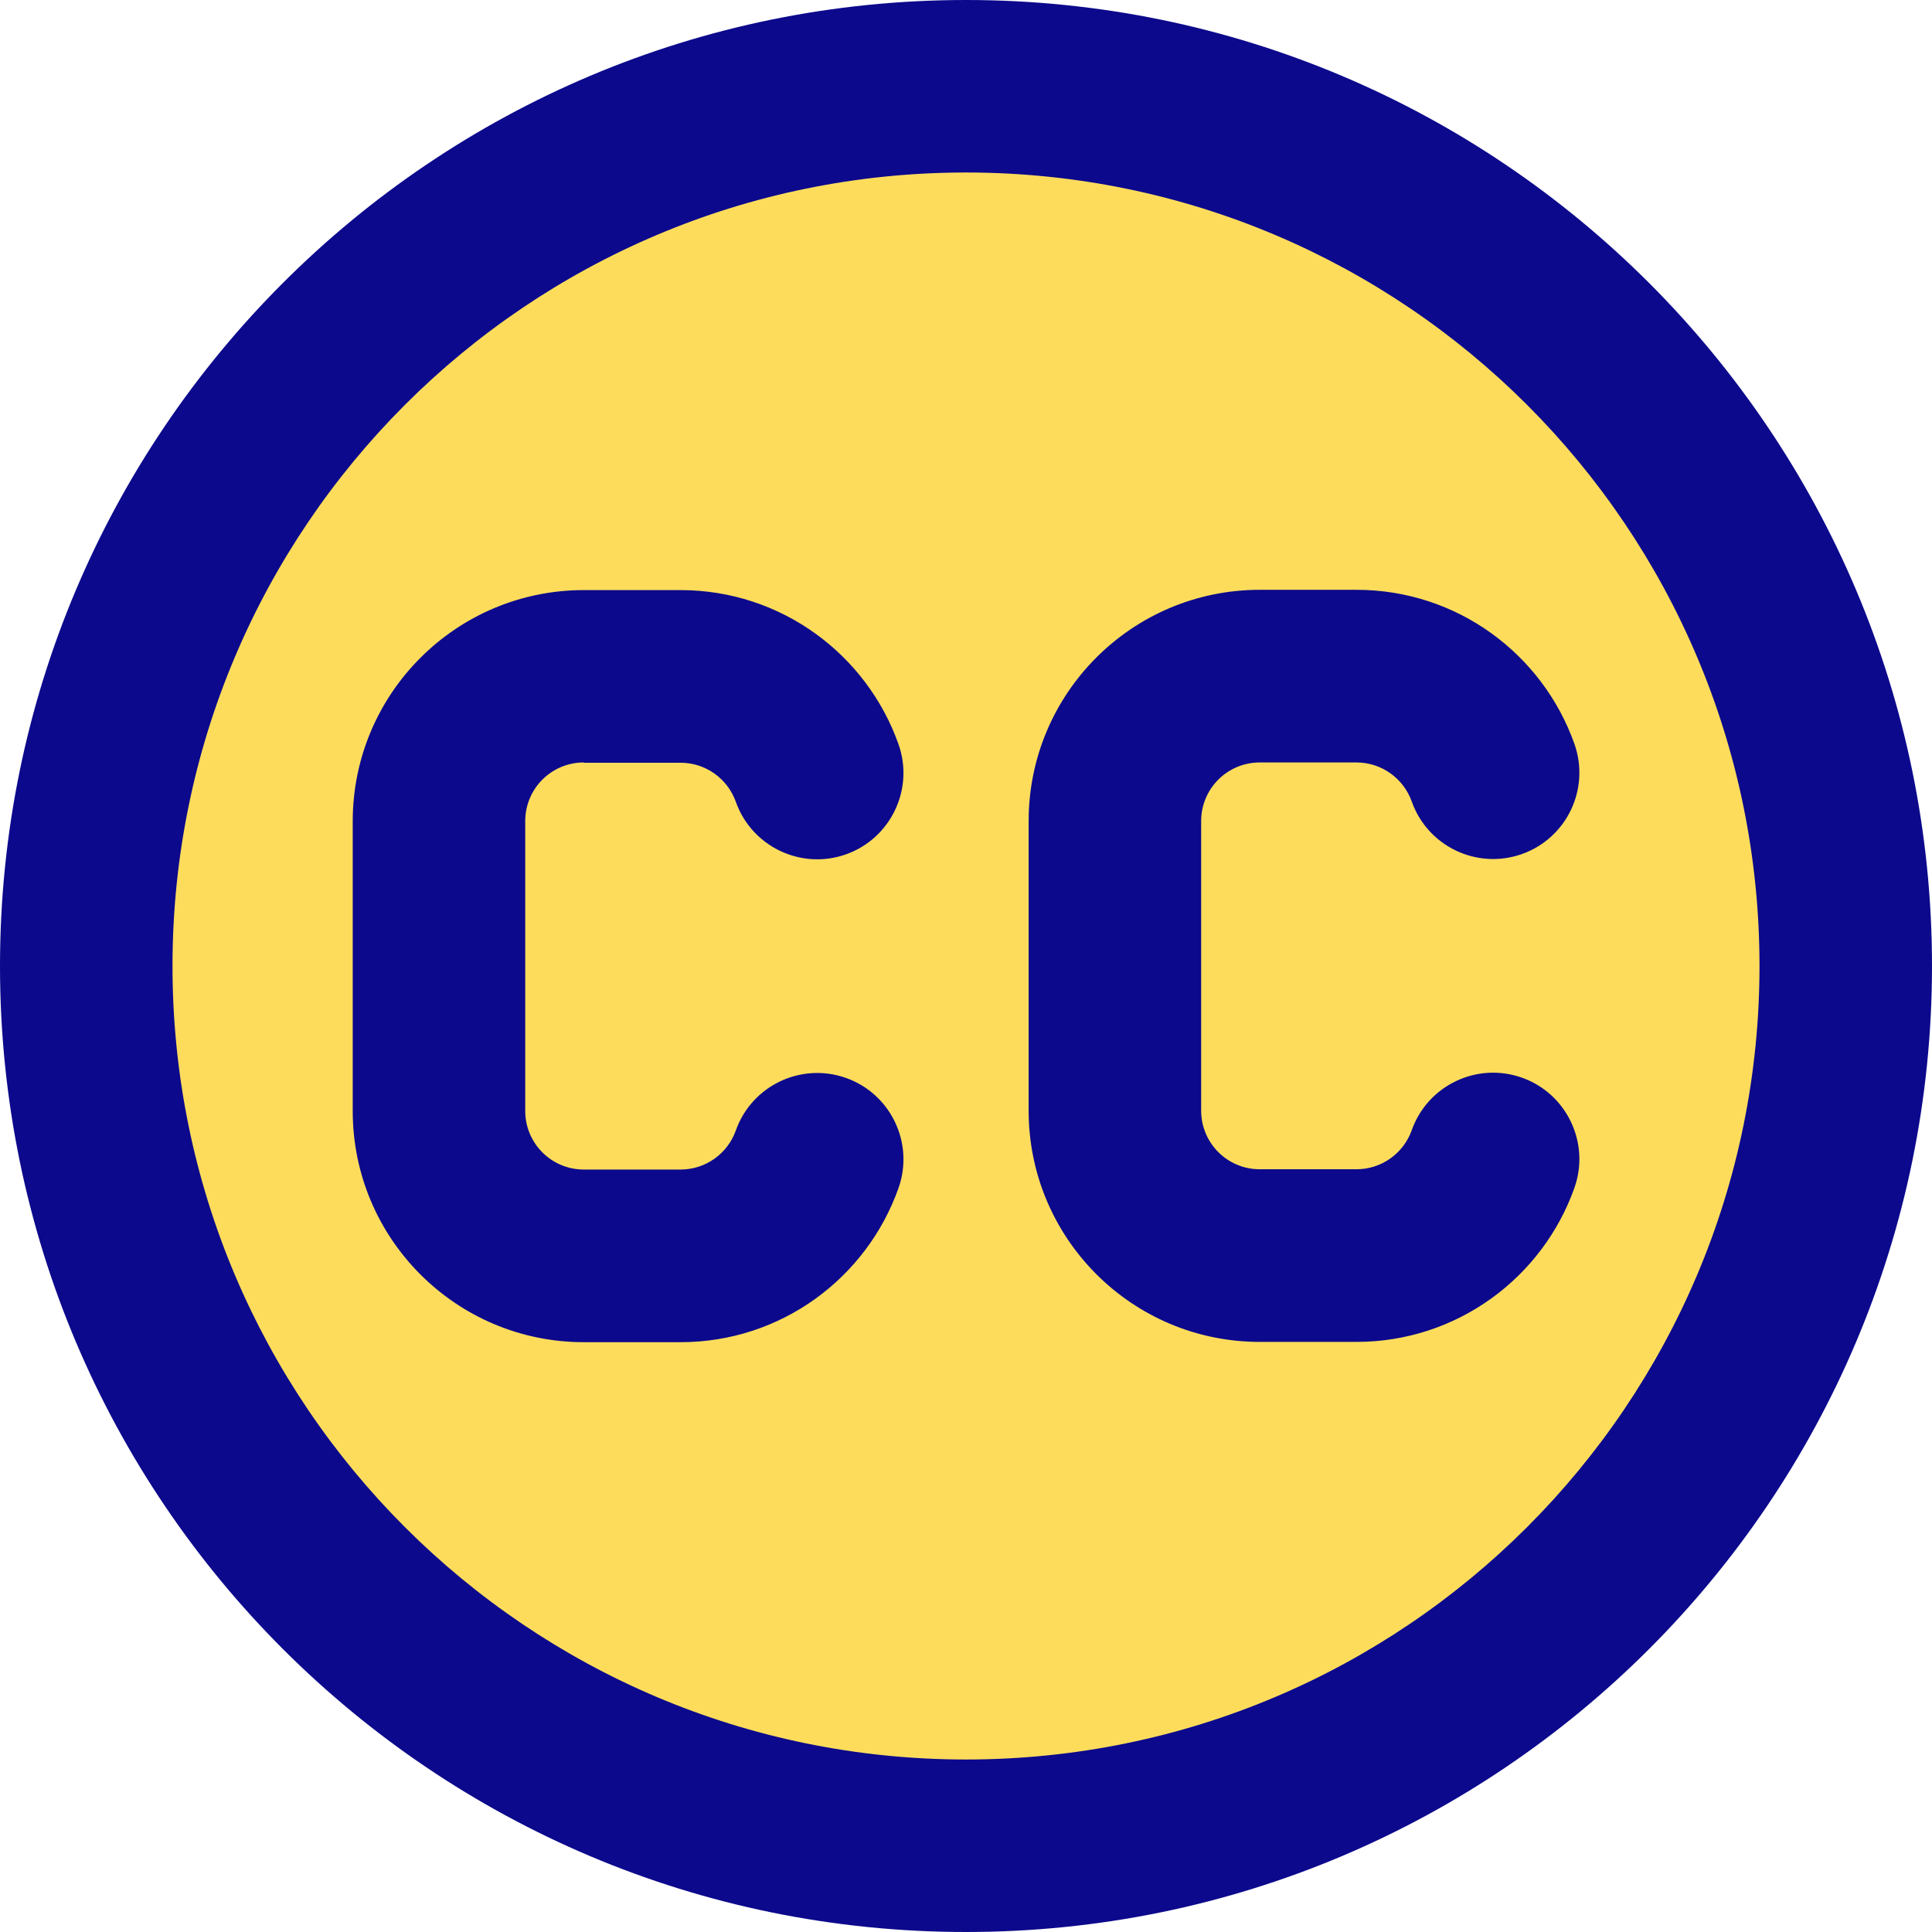 <svg xmlns="http://www.w3.org/2000/svg" fill="none" viewBox="0 0 14 14" id="Creative-Commons--Streamline-Core">
  <desc>
    Creative Commons Streamline Icon: https://streamlinehq.com
  </desc>
  <g id="creative-commons">
    <path id="Vector" fill="#fddc5c" d="M7 13.375c3.521 0 6.375 -2.854 6.375 -6.375C13.375 3.479 10.521 0.625 7 0.625 3.479 0.625 0.625 3.479 0.625 7c0 3.521 2.854 6.375 6.375 6.375Z" stroke-width="1"></path>
    <path id="Union" fill="#0c098c" fill-rule="evenodd" d="M7 1.25C3.824 1.25 1.25 3.824 1.25 7c0 3.176 2.574 5.75 5.75 5.75 3.176 0 5.75 -2.574 5.75 -5.75 0 -3.176 -2.574 -5.75 -5.75 -5.75ZM0 7c0 -3.866 3.134 -7 7 -7 3.866 0 7 3.134 7 7 0 3.866 -3.134 7 -7 7 -3.866 0 -7 -3.134 -7 -7Zm4.231 -1.475c-0.235 0 -0.425 0.19 -0.425 0.425v2.1c0 0.235 0.19 0.425 0.425 0.425h0.7c0.184 0 0.342 -0.117 0.401 -0.283 0.115 -0.325 0.472 -0.496 0.798 -0.381 0.325 0.115 0.496 0.472 0.381 0.798 -0.23 0.65 -0.849 1.117 -1.58 1.117h-0.7c-0.925 0 -1.675 -0.75 -1.675 -1.675v-2.1c0 -0.925 0.75 -1.675 1.675 -1.675h0.7c0.73 0 1.35 0.467 1.58 1.117 0.115 0.325 -0.056 0.683 -0.381 0.798 -0.325 0.115 -0.683 -0.056 -0.798 -0.381 -0.059 -0.166 -0.217 -0.283 -0.401 -0.283h-0.7Zm4.473 0.425c0 -0.235 0.19 -0.425 0.425 -0.425h0.7c0.184 0 0.342 0.117 0.401 0.283 0.115 0.325 0.472 0.496 0.798 0.381 0.325 -0.115 0.496 -0.472 0.381 -0.798 -0.23 -0.65 -0.849 -1.117 -1.58 -1.117h-0.7c-0.925 0 -1.675 0.75 -1.675 1.675v2.1c0 0.925 0.75 1.675 1.675 1.675h0.7c0.73 0 1.35 -0.467 1.58 -1.117 0.115 -0.325 -0.056 -0.683 -0.381 -0.798 -0.326 -0.115 -0.683 0.056 -0.798 0.381 -0.059 0.166 -0.217 0.283 -0.401 0.283h-0.7c-0.235 0 -0.425 -0.19 -0.425 -0.425v-2.1Z" clip-rule="evenodd" stroke-width="1"></path>
  </g>
</svg>
